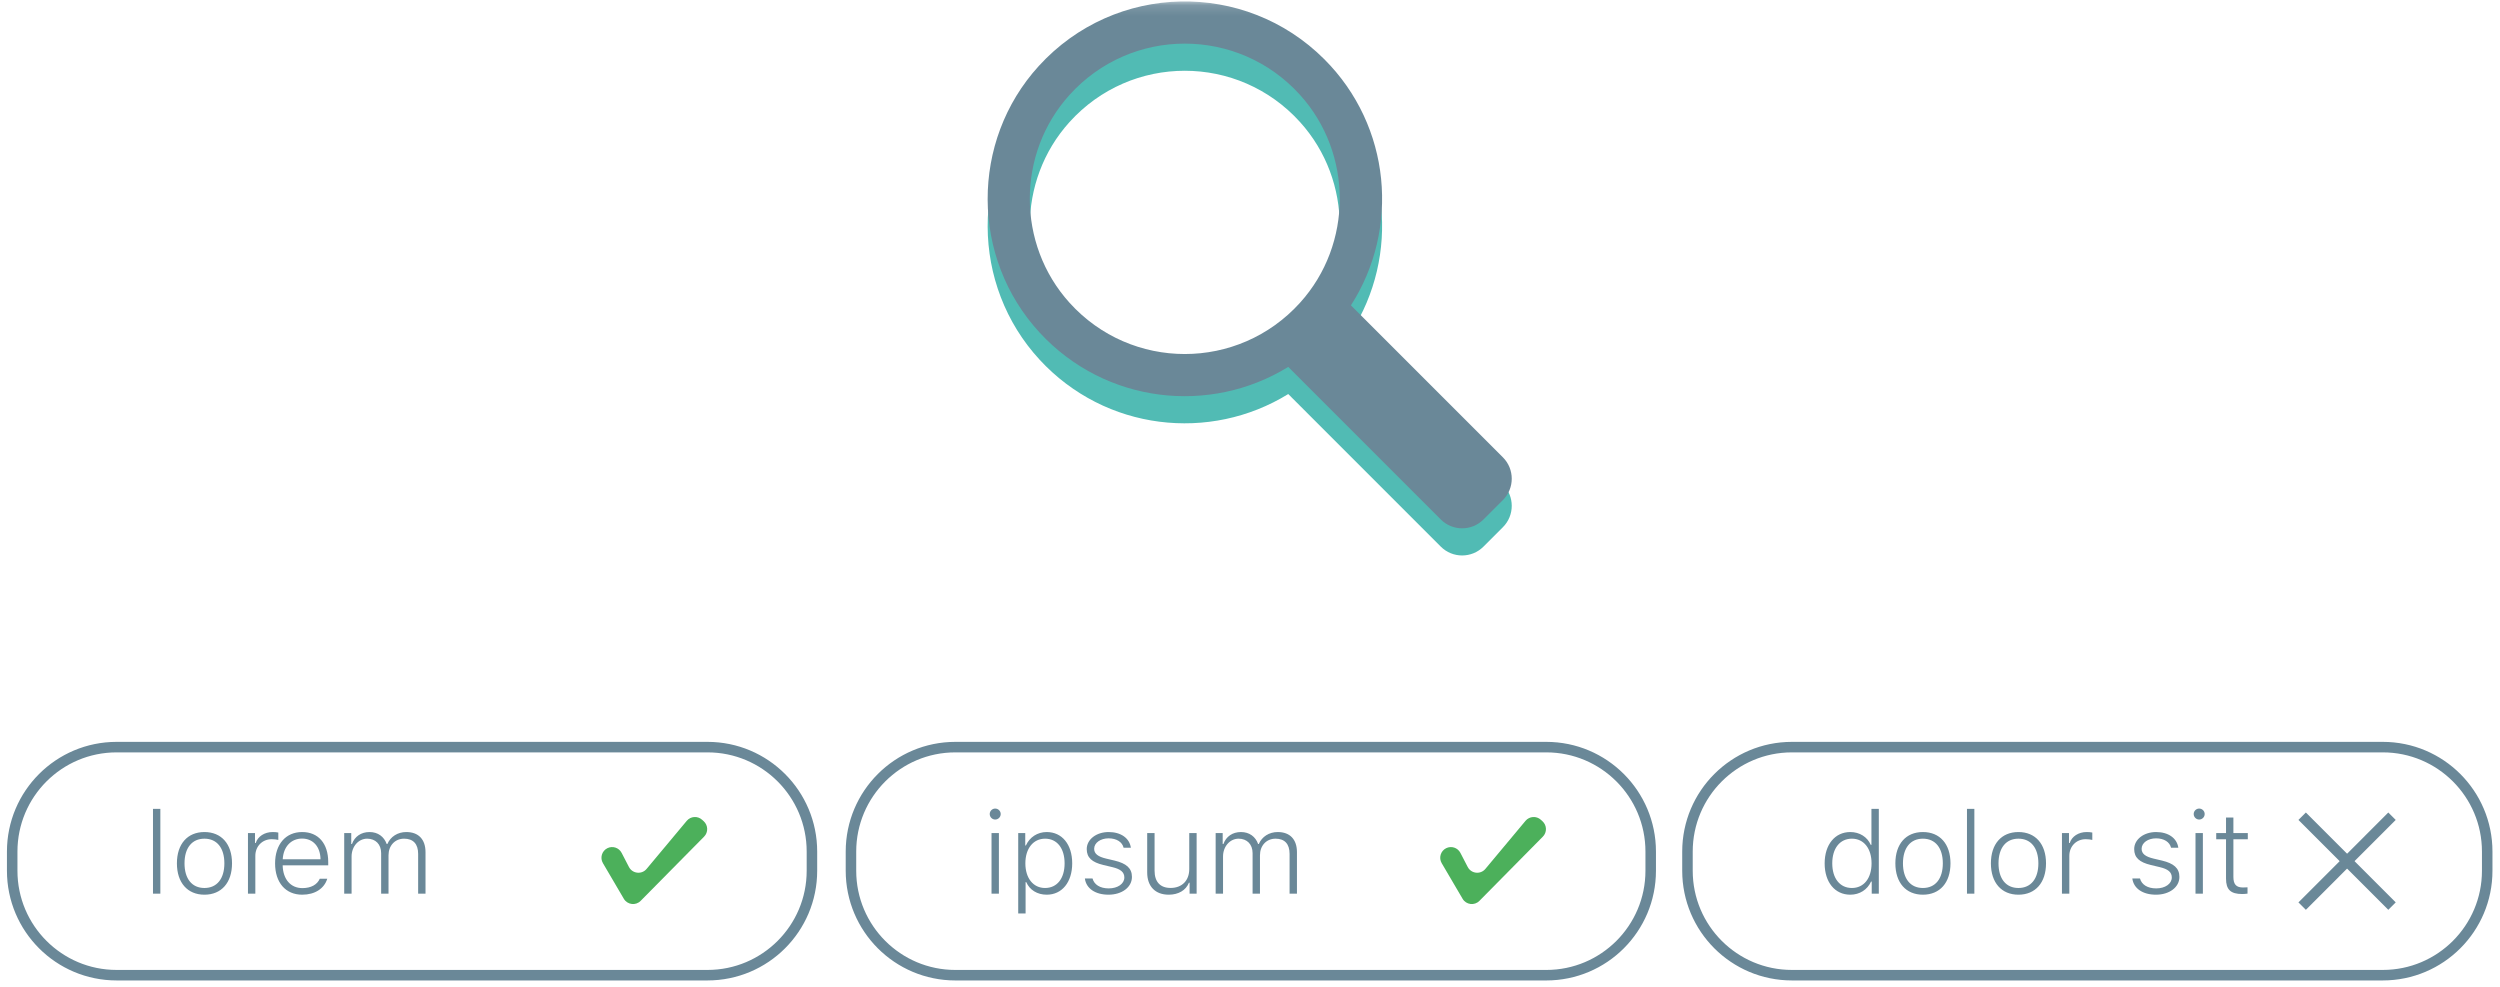 <?xml version="1.0" encoding="UTF-8" standalone="no"?>
<svg width="238px" height="94px" viewBox="0 0 238 94" version="1.1" xmlns="http://www.w3.org/2000/svg" xmlns:xlink="http://www.w3.org/1999/xlink" xmlns:sketch="http://www.bohemiancoding.com/sketch/ns">
    <!-- Generator: Sketch 3.5.2 (25235) - http://www.bohemiancoding.com/sketch -->
    <title>Page 1</title>
    <desc>Created with Sketch.</desc>
    <defs>
        <path id="path-1" d="M0,0.136 L235.943,0.136 L235.943,93 L0,93"></path>
    </defs>
    <g id="Page-1" stroke="none" stroke-width="1" fill="none" fill-rule="evenodd" sketch:type="MSPage">
        <g id="METAFORE-START-desktop" sketch:type="MSArtboardGroup" transform="translate(-921, -1185)">
            <g id="Page-1" sketch:type="MSLayerGroup" transform="translate(922, 1185)">
                <g id="Group-10">
                    <path d="M56.819,80.749 L56.819,80.749 C57.316,80.5 57.921,80.696 58.177,81.19 L58.875,82.536 C59.209,83.181 60.092,83.277 60.557,82.719 L64.378,78.144 C64.748,77.7 65.414,77.655 65.842,78.044 L65.992,78.18 C66.419,78.569 66.437,79.236 66.031,79.647 L59.988,85.764 C59.518,86.239 58.726,86.139 58.388,85.563 L56.399,82.172 C56.101,81.666 56.294,81.013 56.819,80.749" id="Fill-1" fill="#4CB05B" sketch:type="MSShapeGroup"></path>
                    <path d="M122.766,31.402 C116.883,37.915 106.7,37.915 100.816,31.402 C95.779,25.825 95.778,17.199 100.816,11.622 C106.7,5.108 116.882,5.108 122.766,11.622 C127.804,17.199 127.804,25.824 122.766,31.402 M97.891,8.868 C91.366,16.026 91.408,27.144 97.984,34.256 C104.241,41.024 114.195,42.107 121.641,37.513 L136.162,52.038 C137.285,53.161 139.105,53.161 140.227,52.038 L142.077,50.188 C143.199,49.065 143.199,47.245 142.077,46.122 L127.609,31.652 C132.28,24.377 131.439,14.587 125.076,8.224 C117.53,0.676 105.163,0.891 97.891,8.868" id="Fill-3" fill="#51BBB4" sketch:type="MSShapeGroup"></path>
                    <g id="Group-7">
                        <mask id="mask-2" sketch:name="Clip 6" fill="white">
                            <use xlink:href="#path-1"></use>
                        </mask>
                        <g id="Clip-6"></g>
                        <path d="M122.766,28.818 C116.883,35.331 106.7,35.332 100.816,28.818 C95.779,23.241 95.778,14.615 100.816,9.039 C106.7,2.525 116.882,2.525 122.766,9.038 C127.804,14.615 127.804,23.241 122.766,28.818 M97.891,6.285 C91.366,13.443 91.408,24.561 97.984,31.673 C104.241,38.441 114.195,39.523 121.641,34.93 L136.162,49.455 C137.285,50.577 139.105,50.577 140.227,49.455 L142.077,47.605 C143.199,46.482 143.199,44.662 142.077,43.539 L127.609,29.068 C132.28,21.794 131.439,12.004 125.076,5.641 C117.53,-1.907 105.163,-1.693 97.891,6.285" id="Fill-5" fill="#6A8898" sketch:type="MSShapeGroup" mask="url(#mask-2)"></path>
                    </g>
                    <path d="M66.355,71.126 L10.102,71.126 C4.612,71.126 0.161,75.578 0.161,81.069 L0.161,82.896 C0.161,88.387 4.612,92.838 10.102,92.838 L66.355,92.838 C71.845,92.838 76.296,88.387 76.296,82.896 L76.296,81.069 C76.296,75.578 71.845,71.126 66.355,71.126 L66.355,71.126 Z" id="Stroke-8" stroke="#6A8898" sketch:type="MSShapeGroup"></path>
                </g>
                <path d="M13.564,85.079 L14.266,85.079 L14.266,77.007 L13.564,77.007 L13.564,85.079 Z M18.463,84.537 C17.273,84.537 16.566,83.653 16.566,82.19 C16.566,80.727 17.273,79.842 18.463,79.842 C19.653,79.842 20.36,80.727 20.36,82.19 C20.36,83.653 19.653,84.537 18.463,84.537 L18.463,84.537 Z M18.463,85.175 C20.076,85.175 21.089,84.034 21.089,82.19 C21.089,80.346 20.076,79.21 18.463,79.21 C16.85,79.21 15.842,80.346 15.842,82.19 C15.842,84.034 16.85,85.175 18.463,85.175 L18.463,85.175 Z M22.606,85.079 L23.308,85.079 L23.308,81.477 C23.308,80.566 23.973,79.891 24.868,79.891 C25.077,79.891 25.366,79.923 25.495,79.96 L25.495,79.258 C25.34,79.221 25.147,79.21 24.954,79.21 C24.187,79.21 23.539,79.628 23.346,80.255 L23.276,80.255 L23.276,79.306 L22.606,79.306 L22.606,85.079 Z M27.76,79.832 C28.805,79.832 29.497,80.609 29.513,81.799 L25.916,81.799 C25.981,80.609 26.71,79.832 27.76,79.832 L27.76,79.832 Z M29.443,83.653 C29.197,84.221 28.607,84.548 27.787,84.548 C26.672,84.548 25.949,83.712 25.911,82.41 L25.911,82.378 L30.247,82.378 L30.247,82.067 C30.247,80.303 29.304,79.21 27.766,79.21 C26.195,79.21 25.188,80.384 25.188,82.195 C25.188,84.018 26.184,85.175 27.771,85.175 C28.982,85.175 29.872,84.591 30.156,83.653 L29.443,83.653 Z M31.769,85.079 L32.471,85.079 L32.471,81.536 C32.471,80.593 33.12,79.842 33.956,79.842 C34.755,79.842 35.285,80.384 35.285,81.214 L35.285,85.079 L35.987,85.079 L35.987,81.418 C35.987,80.523 36.582,79.842 37.472,79.842 C38.34,79.842 38.807,80.346 38.807,81.289 L38.807,85.079 L39.509,85.079 L39.509,81.129 C39.509,79.907 38.839,79.21 37.681,79.21 C36.85,79.21 36.175,79.655 35.88,80.346 L35.811,80.346 C35.564,79.655 34.985,79.21 34.176,79.21 C33.377,79.21 32.761,79.639 32.509,80.346 L32.439,80.346 L32.439,79.306 L31.769,79.306 L31.769,85.079 Z" id="lorem" fill="#6A8898" sketch:type="MSShapeGroup"></path>
                <g id="Group-15" transform="translate(79.743, 71.042)" sketch:type="MSShapeGroup">
                    <path d="M56.926,9.708 L56.926,9.708 C57.424,9.458 58.029,9.654 58.285,10.148 L58.983,11.494 C59.317,12.139 60.2,12.235 60.665,11.678 L64.485,7.102 C64.856,6.659 65.522,6.613 65.949,7.002 L66.099,7.138 C66.527,7.527 66.545,8.194 66.138,8.605 L60.095,14.722 C59.626,15.197 58.834,15.098 58.496,14.522 L56.506,11.131 C56.209,10.624 56.402,9.972 56.926,9.708" id="Fill-11" fill="#4CB05B"></path>
                    <path d="M66.463,0.084 L10.21,0.084 C4.72,0.084 0.269,4.536 0.269,10.027 L0.269,11.854 C0.269,17.345 4.72,21.797 10.21,21.797 L66.463,21.797 C71.953,21.797 76.404,17.345 76.404,11.854 L76.404,10.027 C76.404,4.536 71.953,0.084 66.463,0.084 L66.463,0.084 Z" id="Stroke-13" stroke="#6A8898"></path>
                </g>
                <path d="M93.393,85.079 L94.095,85.079 L94.095,79.306 L93.393,79.306 L93.393,85.079 Z M93.742,78.02 C94.031,78.02 94.267,77.784 94.267,77.495 C94.267,77.211 94.031,76.975 93.742,76.975 C93.458,76.975 93.222,77.211 93.222,77.495 C93.222,77.784 93.458,78.02 93.742,78.02 L93.742,78.02 Z M98.646,79.21 C97.767,79.21 97.022,79.698 96.668,80.486 L96.604,80.486 L96.604,79.306 L95.934,79.306 L95.934,86.96 L96.636,86.96 L96.636,83.98 L96.7,83.98 C97.022,84.725 97.751,85.175 98.646,85.175 C100.104,85.175 101.074,83.985 101.074,82.19 C101.074,80.394 100.109,79.21 98.646,79.21 L98.646,79.21 Z M98.49,84.537 C97.365,84.537 96.615,83.605 96.615,82.19 C96.615,80.775 97.365,79.842 98.496,79.842 C99.632,79.842 100.35,80.754 100.35,82.195 C100.35,83.632 99.632,84.537 98.49,84.537 L98.49,84.537 Z M102.457,80.834 C102.457,81.649 102.96,82.088 104.032,82.345 L104.906,82.554 C105.678,82.737 106.037,83.031 106.037,83.535 C106.037,84.141 105.399,84.575 104.552,84.575 C103.716,84.575 103.164,84.211 103.009,83.632 L102.28,83.632 C102.398,84.58 103.271,85.175 104.531,85.175 C105.79,85.175 106.761,84.479 106.761,83.482 C106.761,82.645 106.219,82.195 105.104,81.927 L104.311,81.74 C103.539,81.557 103.164,81.284 103.164,80.807 C103.164,80.228 103.781,79.81 104.536,79.81 C105.303,79.81 105.839,80.164 105.967,80.705 L106.659,80.705 C106.53,79.789 105.705,79.21 104.542,79.21 C103.379,79.21 102.457,79.907 102.457,80.834 L102.457,80.834 Z M112.919,79.306 L112.217,79.306 L112.217,82.737 C112.217,83.83 111.525,84.532 110.443,84.532 C109.456,84.532 108.915,83.959 108.915,82.881 L108.915,79.306 L108.213,79.306 L108.213,83.058 C108.213,84.382 108.979,85.175 110.266,85.175 C111.188,85.175 111.895,84.757 112.185,84.039 L112.249,84.039 L112.249,85.079 L112.919,85.079 L112.919,79.306 Z M114.73,85.079 L115.433,85.079 L115.433,81.536 C115.433,80.593 116.081,79.842 116.917,79.842 C117.716,79.842 118.246,80.384 118.246,81.214 L118.246,85.079 L118.949,85.079 L118.949,81.418 C118.949,80.523 119.544,79.842 120.433,79.842 C121.302,79.842 121.768,80.346 121.768,81.289 L121.768,85.079 L122.47,85.079 L122.47,81.129 C122.47,79.907 121.8,79.21 120.642,79.21 C119.812,79.21 119.136,79.655 118.841,80.346 L118.772,80.346 C118.525,79.655 117.946,79.21 117.137,79.21 C116.338,79.21 115.722,79.639 115.47,80.346 L115.4,80.346 L115.4,79.306 L114.73,79.306 L114.73,85.079 Z" id="ipsum" fill="#6A8898" sketch:type="MSShapeGroup"></path>
                <path d="M225.841,71.126 L169.588,71.126 C164.098,71.126 159.647,75.578 159.647,81.069 L159.647,82.896 C159.647,88.387 164.098,92.838 169.588,92.838 L225.841,92.838 C231.331,92.838 235.782,88.387 235.782,82.896 L235.782,81.069 C235.782,75.578 231.331,71.126 225.841,71.126 L225.841,71.126 Z" id="Stroke-16" stroke="#6A8898" sketch:type="MSShapeGroup"></path>
                <path d="M175.151,85.175 C176.035,85.175 176.78,84.698 177.123,83.926 L177.188,83.926 L177.188,85.079 L177.863,85.079 L177.863,77.007 L177.161,77.007 L177.161,80.432 L177.097,80.432 C176.77,79.676 176.03,79.21 175.151,79.21 C173.688,79.21 172.707,80.405 172.707,82.195 C172.707,83.985 173.677,85.175 175.151,85.175 L175.151,85.175 Z M175.301,79.842 C176.432,79.842 177.172,80.775 177.172,82.19 C177.172,83.616 176.437,84.537 175.301,84.537 C174.159,84.537 173.431,83.626 173.431,82.19 C173.431,80.759 174.159,79.842 175.301,79.842 L175.301,79.842 Z M182.06,84.537 C180.87,84.537 180.162,83.653 180.162,82.19 C180.162,80.727 180.87,79.842 182.06,79.842 C183.25,79.842 183.957,80.727 183.957,82.19 C183.957,83.653 183.25,84.537 182.06,84.537 L182.06,84.537 Z M182.06,85.175 C183.673,85.175 184.686,84.034 184.686,82.19 C184.686,80.346 183.673,79.21 182.06,79.21 C180.446,79.21 179.439,80.346 179.439,82.19 C179.439,84.034 180.446,85.175 182.06,85.175 L182.06,85.175 Z M186.256,85.079 L186.959,85.079 L186.959,77.007 L186.256,77.007 L186.256,85.079 Z M191.155,84.537 C189.965,84.537 189.258,83.653 189.258,82.19 C189.258,80.727 189.965,79.842 191.155,79.842 C192.345,79.842 193.053,80.727 193.053,82.19 C193.053,83.653 192.345,84.537 191.155,84.537 L191.155,84.537 Z M191.155,85.175 C192.768,85.175 193.781,84.034 193.781,82.19 C193.781,80.346 192.768,79.21 191.155,79.21 C189.542,79.21 188.534,80.346 188.534,82.19 C188.534,84.034 189.542,85.175 191.155,85.175 L191.155,85.175 Z M195.298,85.079 L196,85.079 L196,81.477 C196,80.566 196.665,79.891 197.56,79.891 C197.769,79.891 198.059,79.923 198.187,79.96 L198.187,79.258 C198.032,79.221 197.839,79.21 197.646,79.21 C196.879,79.21 196.231,79.628 196.038,80.255 L195.968,80.255 L195.968,79.306 L195.298,79.306 L195.298,85.079 Z M202.175,80.834 C202.175,81.649 202.679,82.088 203.751,82.345 L204.624,82.554 C205.396,82.737 205.755,83.031 205.755,83.535 C205.755,84.141 205.117,84.575 204.27,84.575 C203.434,84.575 202.882,84.211 202.727,83.632 L201.998,83.632 C202.116,84.58 202.989,85.175 204.249,85.175 C205.509,85.175 206.479,84.479 206.479,83.482 C206.479,82.645 205.937,82.195 204.823,81.927 L204.029,81.74 C203.257,81.557 202.882,81.284 202.882,80.807 C202.882,80.228 203.499,79.81 204.254,79.81 C205.021,79.81 205.557,80.164 205.685,80.705 L206.377,80.705 C206.248,79.789 205.423,79.21 204.26,79.21 C203.097,79.21 202.175,79.907 202.175,80.834 L202.175,80.834 Z M208.012,85.079 L208.714,85.079 L208.714,79.306 L208.012,79.306 L208.012,85.079 Z M208.36,78.02 C208.649,78.02 208.885,77.784 208.885,77.495 C208.885,77.211 208.649,76.975 208.36,76.975 C208.076,76.975 207.84,77.211 207.84,77.495 C207.84,77.784 208.076,78.02 208.36,78.02 L208.36,78.02 Z M210.917,77.827 L210.917,79.306 L209.984,79.306 L209.984,79.901 L210.917,79.901 L210.917,83.642 C210.917,84.693 211.356,85.111 212.46,85.111 C212.583,85.111 212.841,85.095 212.964,85.073 L212.964,84.473 C212.846,84.484 212.648,84.489 212.535,84.489 C211.887,84.489 211.619,84.189 211.619,83.482 L211.619,79.901 L212.991,79.901 L212.991,79.306 L211.619,79.306 L211.619,77.827 L210.917,77.827 Z" id="dolor-sit" fill="#6A8898" sketch:type="MSShapeGroup"></path>
                <g id="Group-22" transform="translate(217.921, 77.5)" stroke="#6A8898" sketch:type="MSShapeGroup">
                    <path d="M8.798,0.204 L0.243,8.761" id="Stroke-18"></path>
                    <path d="M8.798,8.761 L0.243,0.204" id="Stroke-20"></path>
                </g>
            </g>
        </g>
    </g>
</svg>